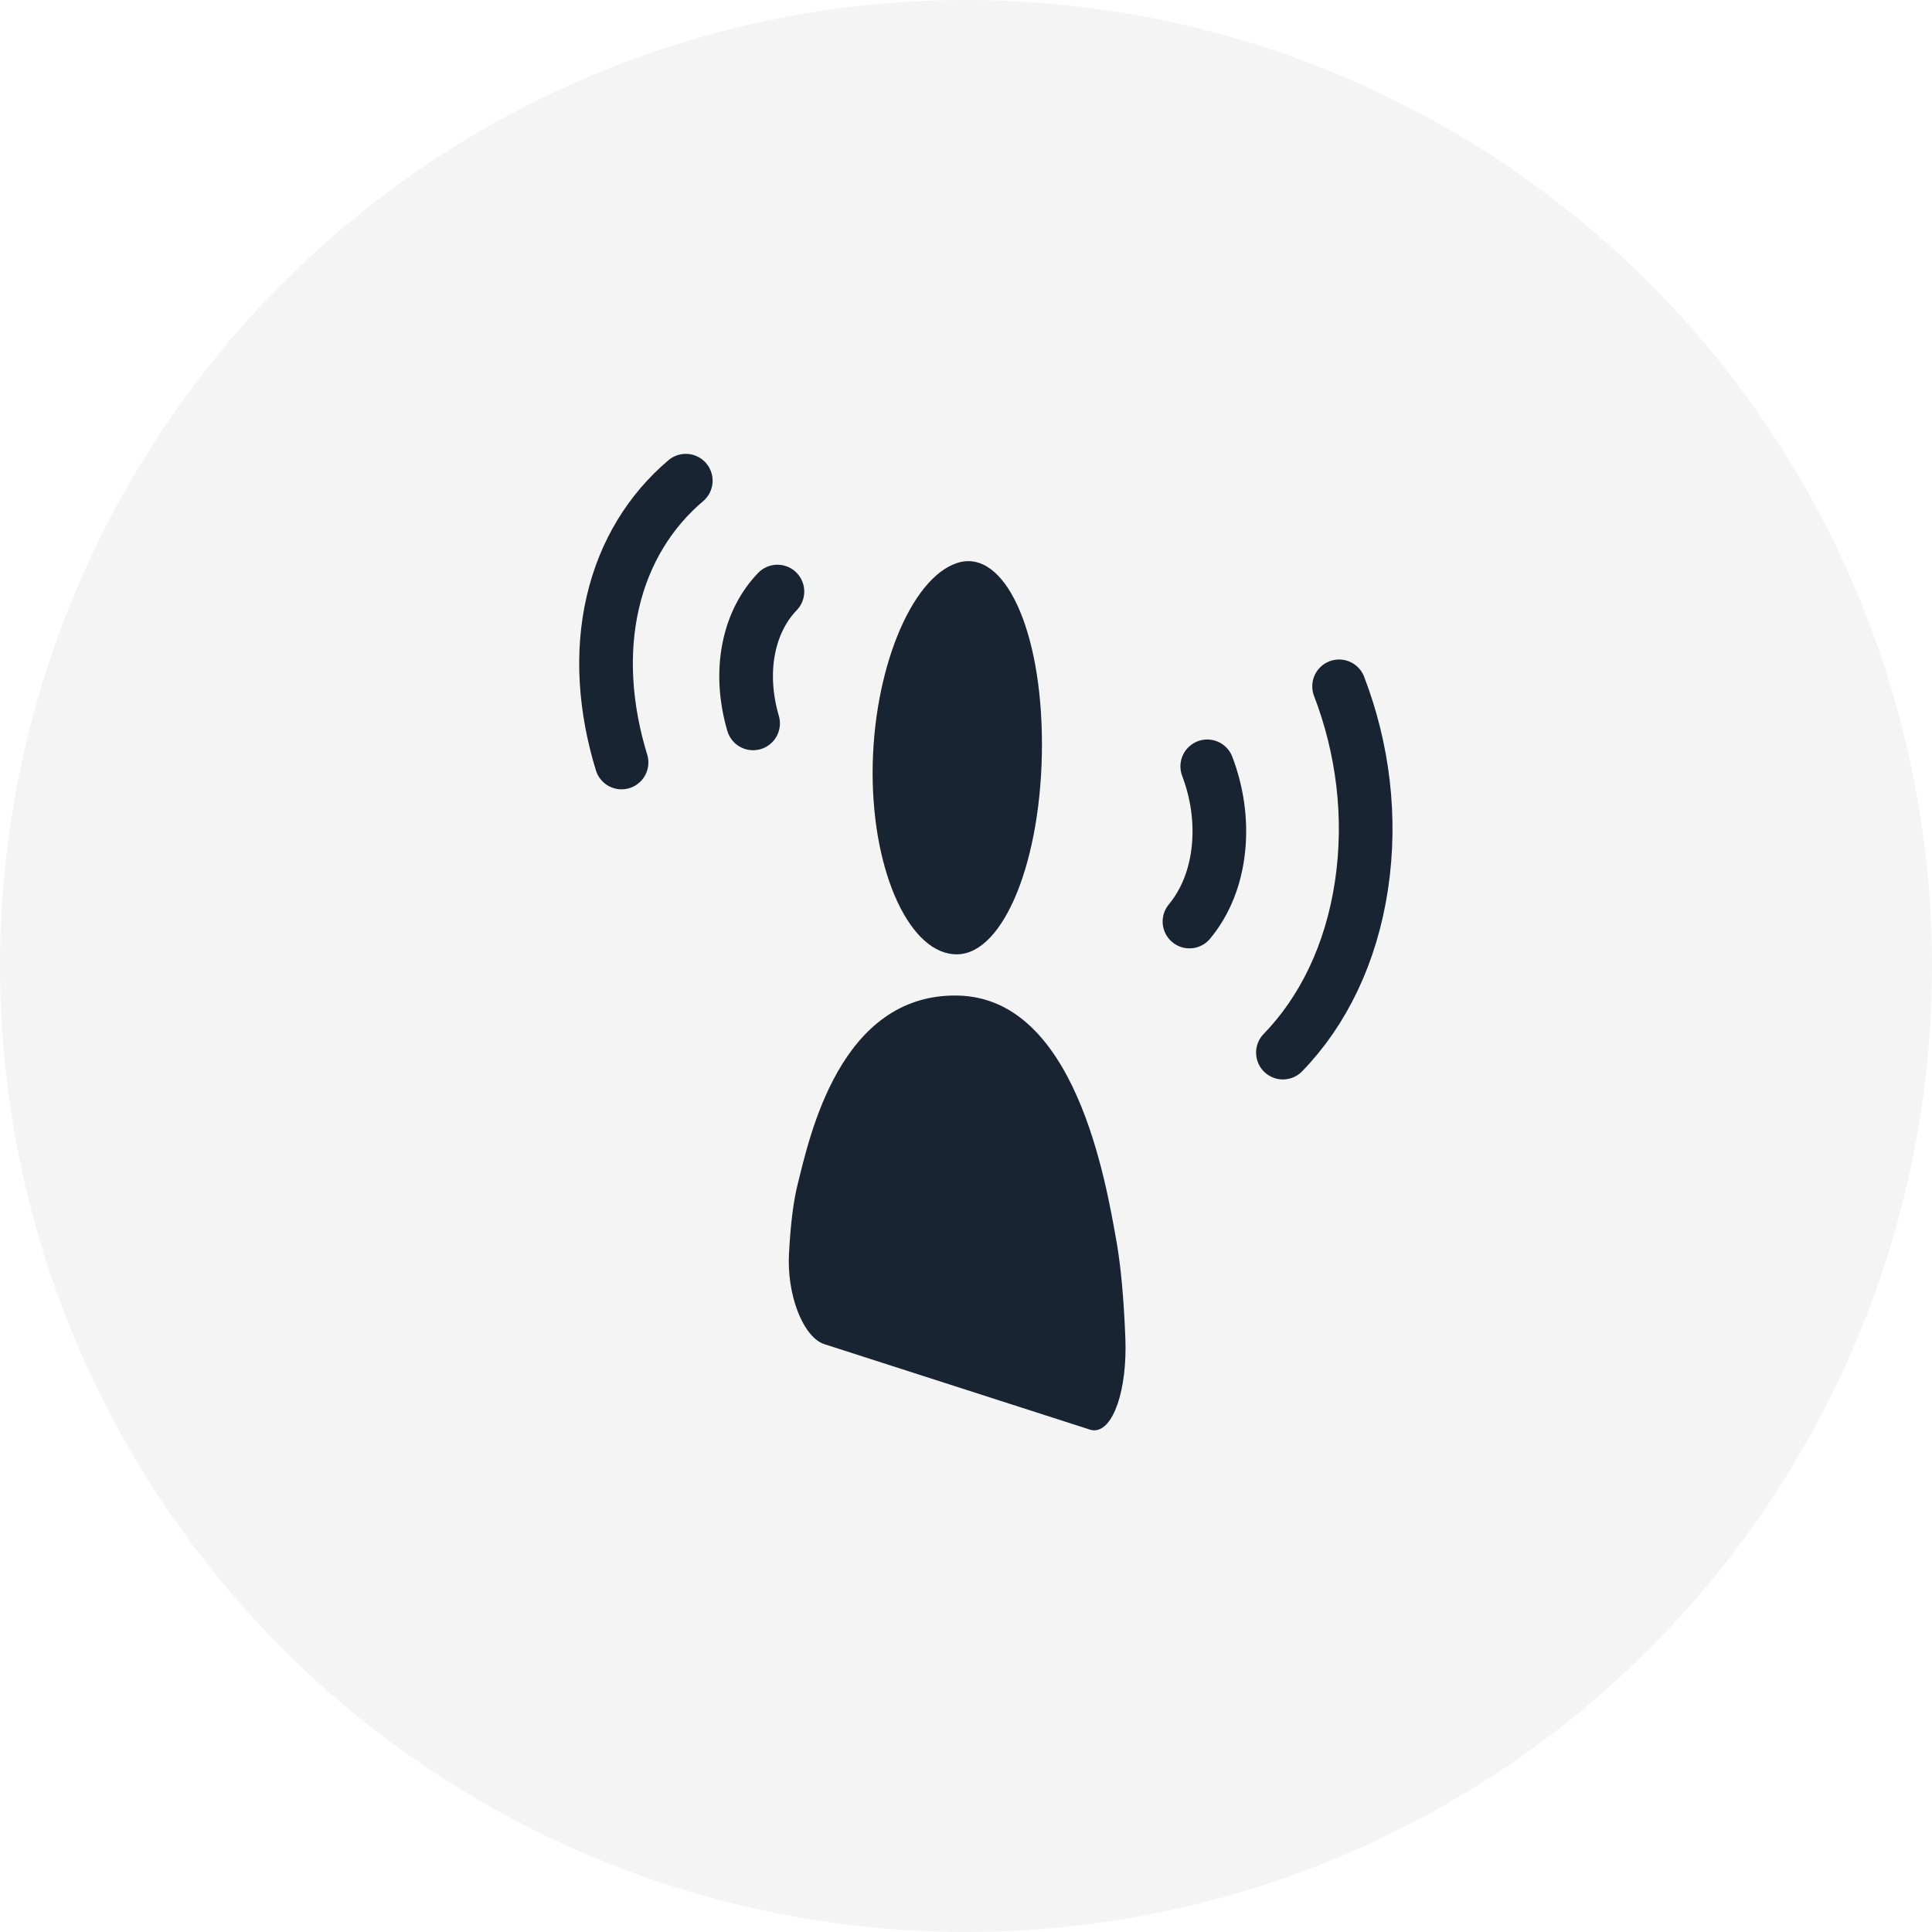 <?xml version="1.0" encoding="UTF-8"?>
<svg width="48px" height="48px" viewBox="0 0 48 48" version="1.1" xmlns="http://www.w3.org/2000/svg" xmlns:xlink="http://www.w3.org/1999/xlink">
    <title>ic_audio_track_normal</title>
    <g id="ic_audio_track_normal" stroke="none" stroke-width="1" fill="none" fill-rule="evenodd">
        <circle id="椭圆形" fill-opacity="0.05" fill="#182431" cx="24" cy="24" r="24"></circle>
        <path d="M19.823,29.4 C20.112,28.255 20.862,24.687 23.784,24.734 C26.705,24.781 27.468,29.309 27.744,30.873 C27.848,31.471 27.92,32.261 27.959,33.243 C28.01,34.529 27.657,35.559 27.171,35.535 C27.14,35.534 27.109,35.528 27.078,35.518 L20.483,33.396 C19.994,33.239 19.597,32.316 19.597,31.334 C19.597,31.273 19.599,31.212 19.602,31.151 C19.64,30.411 19.714,29.828 19.823,29.4 Z M23.784,13.986 C22.622,14.36 21.68,16.696 21.68,19.204 C21.68,21.711 22.622,23.729 23.784,23.71 C24.945,23.692 25.887,21.356 25.887,18.493 C25.887,15.63 24.945,13.613 23.784,13.986 Z" id="形状结合" fill="#182431" fill-rule="nonzero"></path>
        <path d="M29.926,19.045 C30.189,19.671 30.319,20.358 30.278,21.047 C30.234,21.79 29.995,22.428 29.619,22.914" id="形状结合" stroke="#182431" stroke-width="1.333" stroke-linecap="round" transform="translate(30.119, 20.98) rotate(2) translate(-30.119, -20.98) "></path>
        <path d="M32.868,17.052 C33.592,18.535 33.96,20.223 33.853,21.937 C33.745,23.659 33.171,25.134 32.271,26.239" id="形状结合" stroke="#182431" stroke-width="1.333" stroke-linecap="round" transform="translate(33.071, 21.645) rotate(5) translate(-33.071, -21.645) "></path>
        <path d="M19.086,14.645 C18.797,15.044 18.615,15.545 18.579,16.122 C18.54,16.745 18.676,17.381 18.943,17.973" id="路径" stroke="#182431" stroke-width="1.333" stroke-linecap="round" transform="translate(18.829, 16.309) rotate(8) translate(-18.829, -16.309) "></path>
        <path d="M16.486,11.794 C15.735,12.668 15.258,13.778 15.168,15.067 C15.077,16.362 15.39,17.699 16.005,18.959" id="路径" stroke="#182431" stroke-width="1.333" stroke-linecap="round" transform="translate(15.819, 15.376) rotate(9) translate(-15.819, -15.376) "></path>
    </g>
</svg>